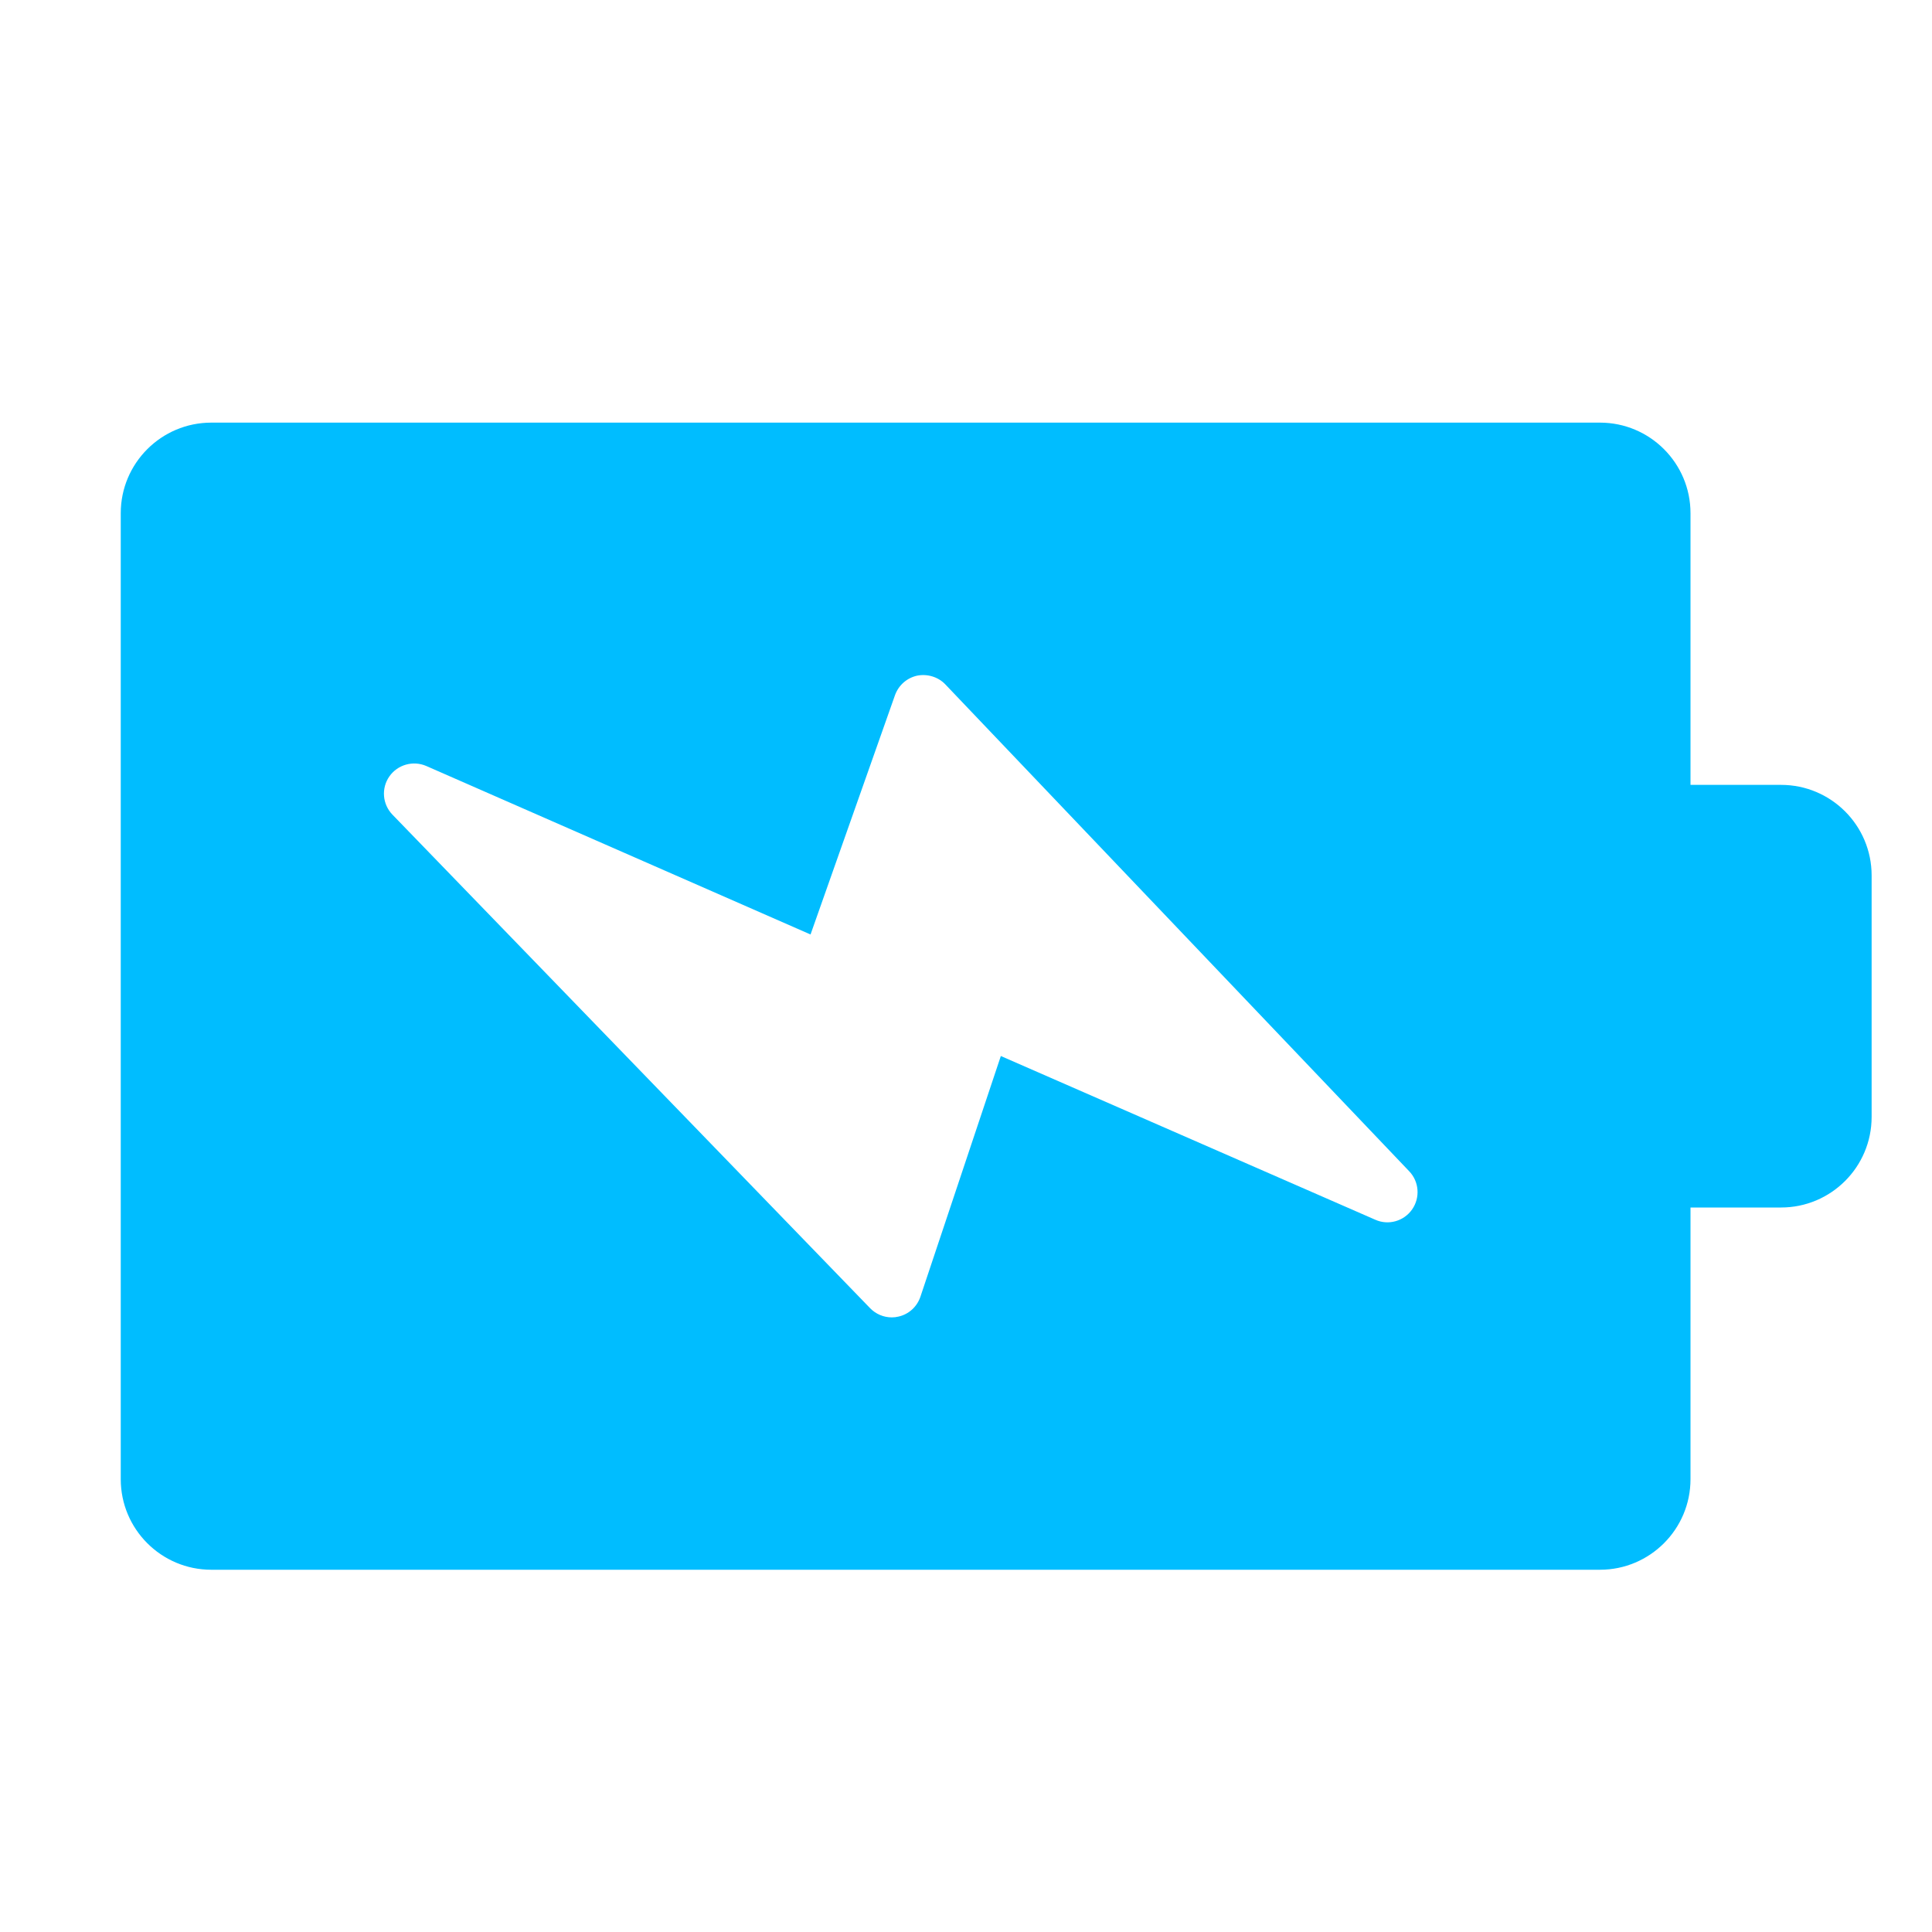 <?xml version="1.0" encoding="iso-8859-1"?>
<!-- Generator: Adobe Illustrator 18.1.1, SVG Export Plug-In . SVG Version: 6.00 Build 0)  -->
<!DOCTYPE svg PUBLIC "-//W3C//DTD SVG 1.1//EN" "http://www.w3.org/Graphics/SVG/1.1/DTD/svg11.dtd">
<svg version="1.1" id="&#x56FE;&#x5C42;_1" xmlns:x="http://ns.adobe.com/Extensibility/1.0/" xmlns:i="http://ns.adobe.com/AdobeIllustrator/10.0/" xmlns:graph="http://ns.adobe.com/Graphs/1.0/"
	 xmlns="http://www.w3.org/2000/svg" xmlns:xlink="http://www.w3.org/1999/xlink" x="0px" y="0px" viewBox="0 0 32 32"
	 enable-background="new 0 0 32 32" xml:space="preserve">
<path fill="#00BDFF" d="M29.5,13H28V8.5C28,7.672,27.328,7,26.5,7h-23C2.672,7,2,7.672,2,8.5v16C2,25.328,2.672,26,3.5,26h23
	c0.828,0,1.5-0.672,1.5-1.5V20h1.5c0.828,0,1.5-0.672,1.5-1.5v-4C31,13.672,30.328,13,29.5,13z M23.389,20.032
	c-0.136,0.195-0.393,0.268-0.609,0.171l-6.203-2.712l-1.332,3.987c-0.056,0.166-0.193,0.291-0.364,0.329
	c-0.036,0.009-0.073,0.013-0.11,0.013c-0.134,0-0.264-0.054-0.359-0.152L6.5,13.493c-0.166-0.172-0.188-0.437-0.051-0.633
	c0.137-0.196,0.393-0.267,0.611-0.173l6.365,2.791l1.399-3.964c0.059-0.164,0.197-0.286,0.367-0.323
	c0.165-0.033,0.347,0.018,0.467,0.145l7.683,8.064C23.506,19.572,23.525,19.837,23.389,20.032z"/>
</svg>
